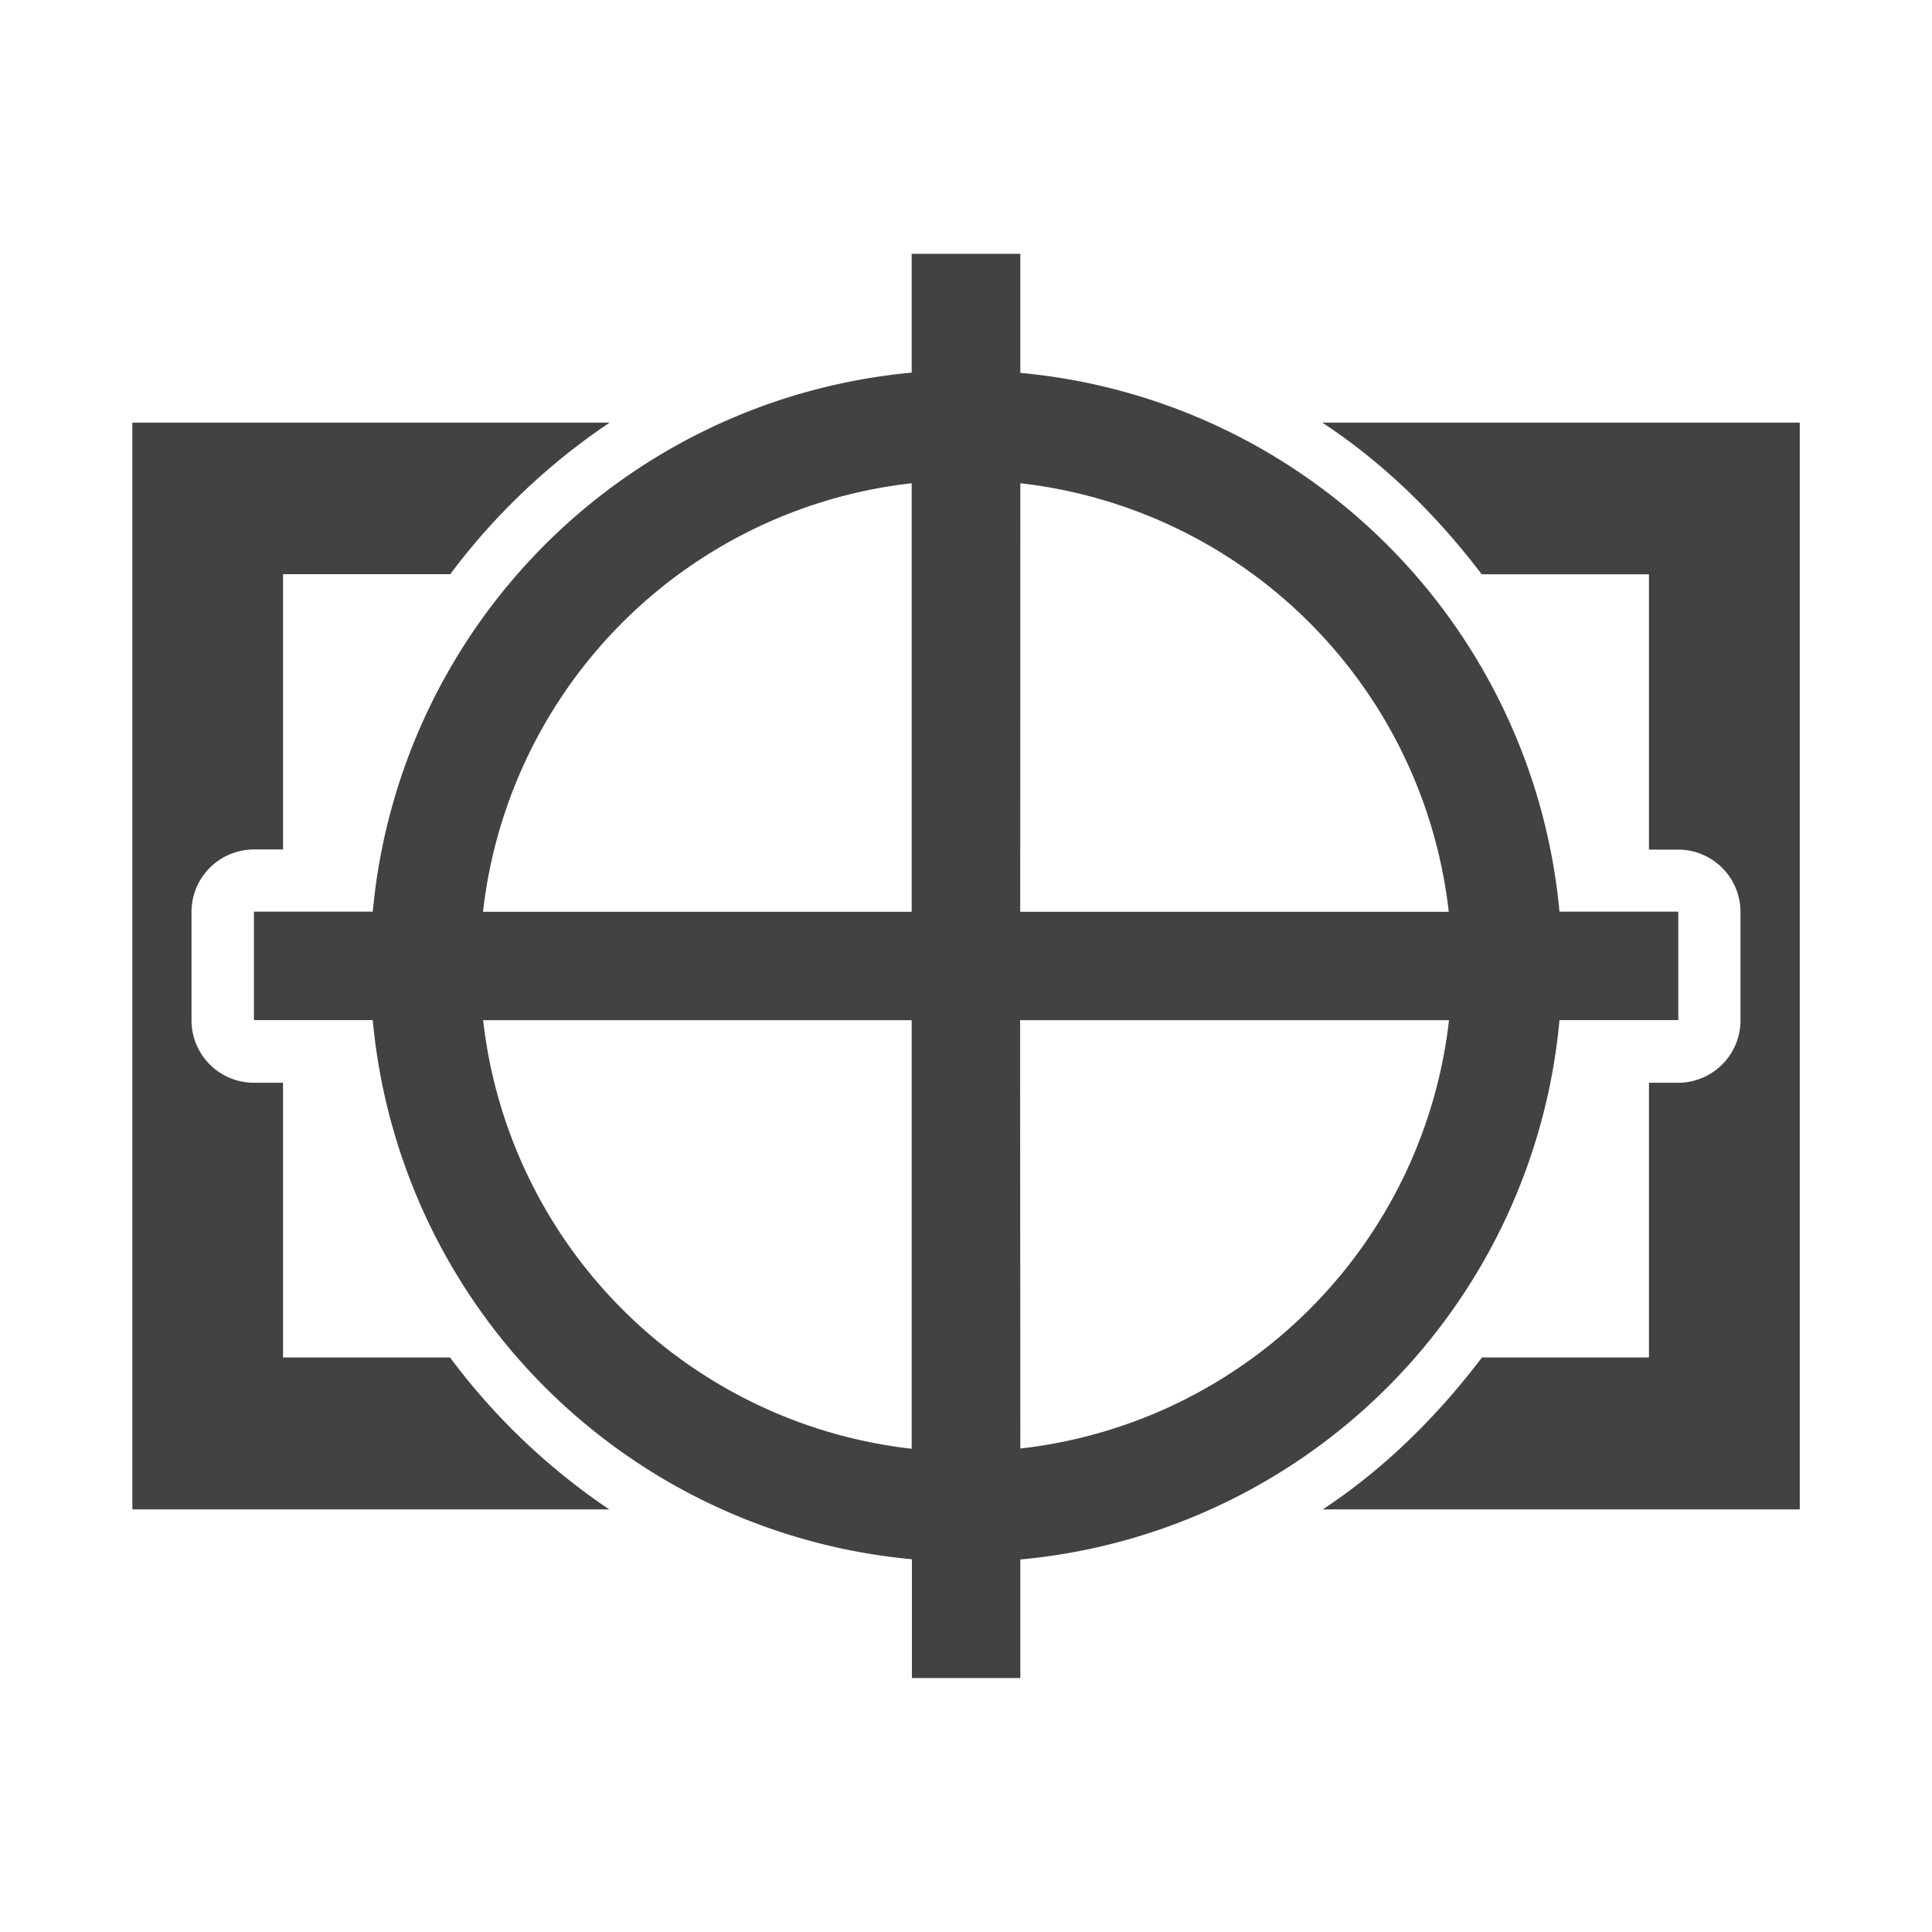 <svg xmlns="http://www.w3.org/2000/svg" width="16" height="16">
   <path d="M7.55 2.102v.984A4.938 4.938 0 003.087 7.55h-.984v.898h.984a4.938 4.938 0 004.465 4.465v.984h.898v-.982a4.938 4.938 0 004.465-4.467h.984v-.898h-.984A4.938 4.938 0 008.45 3.088v-.986zm0 1.9v3.549H4a4.027 4.027 0 013.55-3.549zm.9 0a4.027 4.027 0 013.548 3.549H8.449zM4.001 8.449h3.549v3.549a4.027 4.027 0 01-3.549-3.549zm4.447 0H12a4.027 4.027 0 01-3.55 3.547zM1.096 3.5v9h3.949a5.416 5.416 0 01-1.318-1.258H2.344V8.967h-.242a.517.517 0 01-.516-.518v-.898a.517.517 0 01.516-.516h.242v-2.28h1.385A5.41 5.41 0 015.049 3.5zm9.855 0c.512.337.95.769 1.32 1.256h1.385v2.28h.242a.517.517 0 01.516.515v.898a.517.517 0 01-.516.518h-.242v2.275h-1.383c-.37.487-.806.92-1.318 1.258h3.95v-9z" fill="#424242" paint-order="stroke fill markers"/>
</svg>